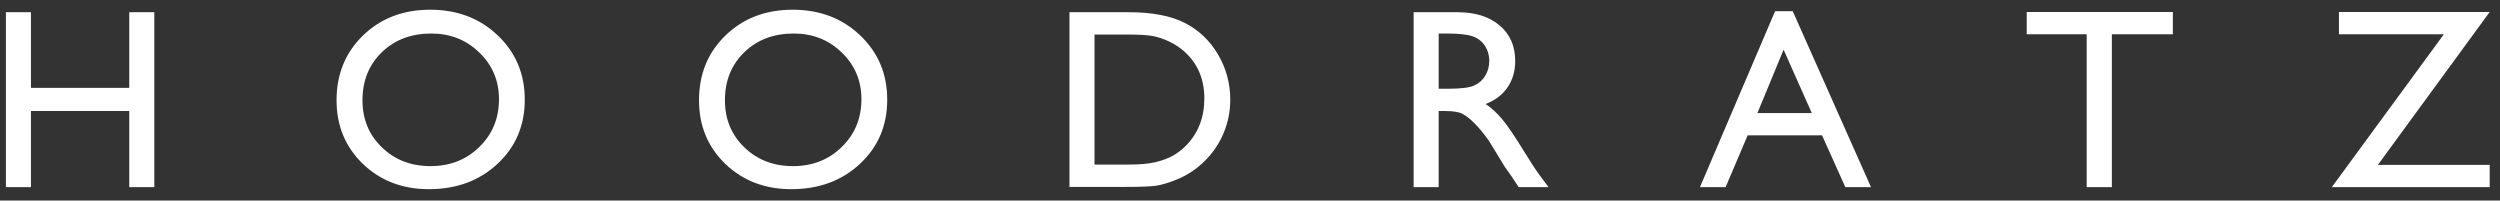 <svg width="187" height="15" viewBox="0 0 187 15" fill="none" xmlns="http://www.w3.org/2000/svg">
<rect x="0" y="0" width="187" height="15" fill="#333333" stroke="none"/>
<path d="M9.669 0.914H11.543V14H9.669V8.305H2.316V14H0.443V0.914H2.316V6.572H9.669V0.914ZM32.181 0.727C34.204 0.727 35.887 1.367 37.23 2.647C38.579 3.927 39.253 5.532 39.253 7.462C39.253 9.391 38.572 10.99 37.211 12.258C35.856 13.519 34.145 14.15 32.078 14.15C30.105 14.15 28.459 13.519 27.142 12.258C25.83 10.99 25.174 9.404 25.174 7.499C25.174 5.545 25.836 3.927 27.16 2.647C28.484 1.367 30.158 0.727 32.181 0.727ZM32.256 2.507C30.757 2.507 29.524 2.975 28.556 3.912C27.594 4.848 27.113 6.044 27.113 7.499C27.113 8.911 27.597 10.085 28.565 11.021C29.533 11.958 30.745 12.426 32.2 12.426C33.661 12.426 34.879 11.949 35.853 10.993C36.833 10.038 37.324 8.848 37.324 7.424C37.324 6.038 36.833 4.873 35.853 3.93C34.879 2.981 33.68 2.507 32.256 2.507ZM59.292 0.727C61.316 0.727 62.998 1.367 64.341 2.647C65.69 3.927 66.364 5.532 66.364 7.462C66.364 9.391 65.684 10.99 64.322 12.258C62.967 13.519 61.256 14.15 59.189 14.15C57.216 14.15 55.57 13.519 54.253 12.258C52.941 10.99 52.286 9.404 52.286 7.499C52.286 5.545 52.948 3.927 54.272 2.647C55.595 1.367 57.269 0.727 59.292 0.727ZM59.367 2.507C57.868 2.507 56.635 2.975 55.667 3.912C54.706 4.848 54.225 6.044 54.225 7.499C54.225 8.911 54.709 10.085 55.676 11.021C56.644 11.958 57.856 12.426 59.311 12.426C60.772 12.426 61.99 11.949 62.964 10.993C63.944 10.038 64.435 8.848 64.435 7.424C64.435 6.038 63.944 4.873 62.964 3.93C61.99 2.981 60.791 2.507 59.367 2.507ZM79.996 13.981V0.914H84.408C86.188 0.914 87.596 1.183 88.633 1.72C89.669 2.251 90.494 3.034 91.106 4.071C91.718 5.108 92.024 6.238 92.024 7.462C92.024 8.336 91.855 9.173 91.518 9.972C91.181 10.771 90.7 11.474 90.075 12.08C89.438 12.704 88.698 13.176 87.855 13.494C87.362 13.688 86.909 13.819 86.497 13.888C86.085 13.95 85.298 13.981 84.136 13.981H79.996ZM84.212 2.582H81.87V12.314H84.268C85.204 12.314 85.932 12.252 86.45 12.127C86.969 11.995 87.399 11.833 87.743 11.639C88.093 11.44 88.411 11.196 88.698 10.909C89.623 9.972 90.085 8.789 90.085 7.359C90.085 5.954 89.61 4.808 88.661 3.921C88.311 3.59 87.908 3.318 87.453 3.106C87.003 2.894 86.575 2.753 86.169 2.685C85.763 2.616 85.111 2.582 84.212 2.582ZM105.74 14V0.914H109.018C110.342 0.914 111.391 1.242 112.166 1.898C112.946 2.553 113.337 3.44 113.337 4.558C113.337 5.32 113.146 5.979 112.765 6.534C112.384 7.09 111.838 7.506 111.126 7.78C111.544 8.055 111.953 8.43 112.353 8.904C112.753 9.379 113.315 10.206 114.039 11.387C114.495 12.13 114.86 12.689 115.135 13.063L115.828 14H113.599L113.027 13.138C113.009 13.107 112.971 13.054 112.915 12.979L112.55 12.464L111.969 11.508L111.341 10.487C110.954 9.95 110.598 9.523 110.274 9.204C109.955 8.886 109.665 8.658 109.402 8.52C109.146 8.377 108.712 8.305 108.1 8.305H107.613V14H105.74ZM108.175 2.507H107.613V6.638H108.325C109.274 6.638 109.924 6.556 110.274 6.394C110.63 6.232 110.904 5.988 111.098 5.663C111.298 5.332 111.398 4.958 111.398 4.539C111.398 4.127 111.288 3.756 111.07 3.425C110.851 3.087 110.542 2.85 110.142 2.713C109.749 2.575 109.093 2.507 108.175 2.507ZM132.776 0.839H134.097L139.951 14H138.031L136.289 10.122H130.725L129.076 14H127.156L132.776 0.839ZM135.521 8.455L133.413 3.715L131.455 8.455H135.521ZM151.598 0.896H162.529V2.563H157.967V14H156.084V2.563H151.598V0.896ZM174.953 0.896H186.23L177.866 12.333H186.23V14H174.419L182.802 2.563H174.953V0.896Z" fill="white"/>
</svg>
